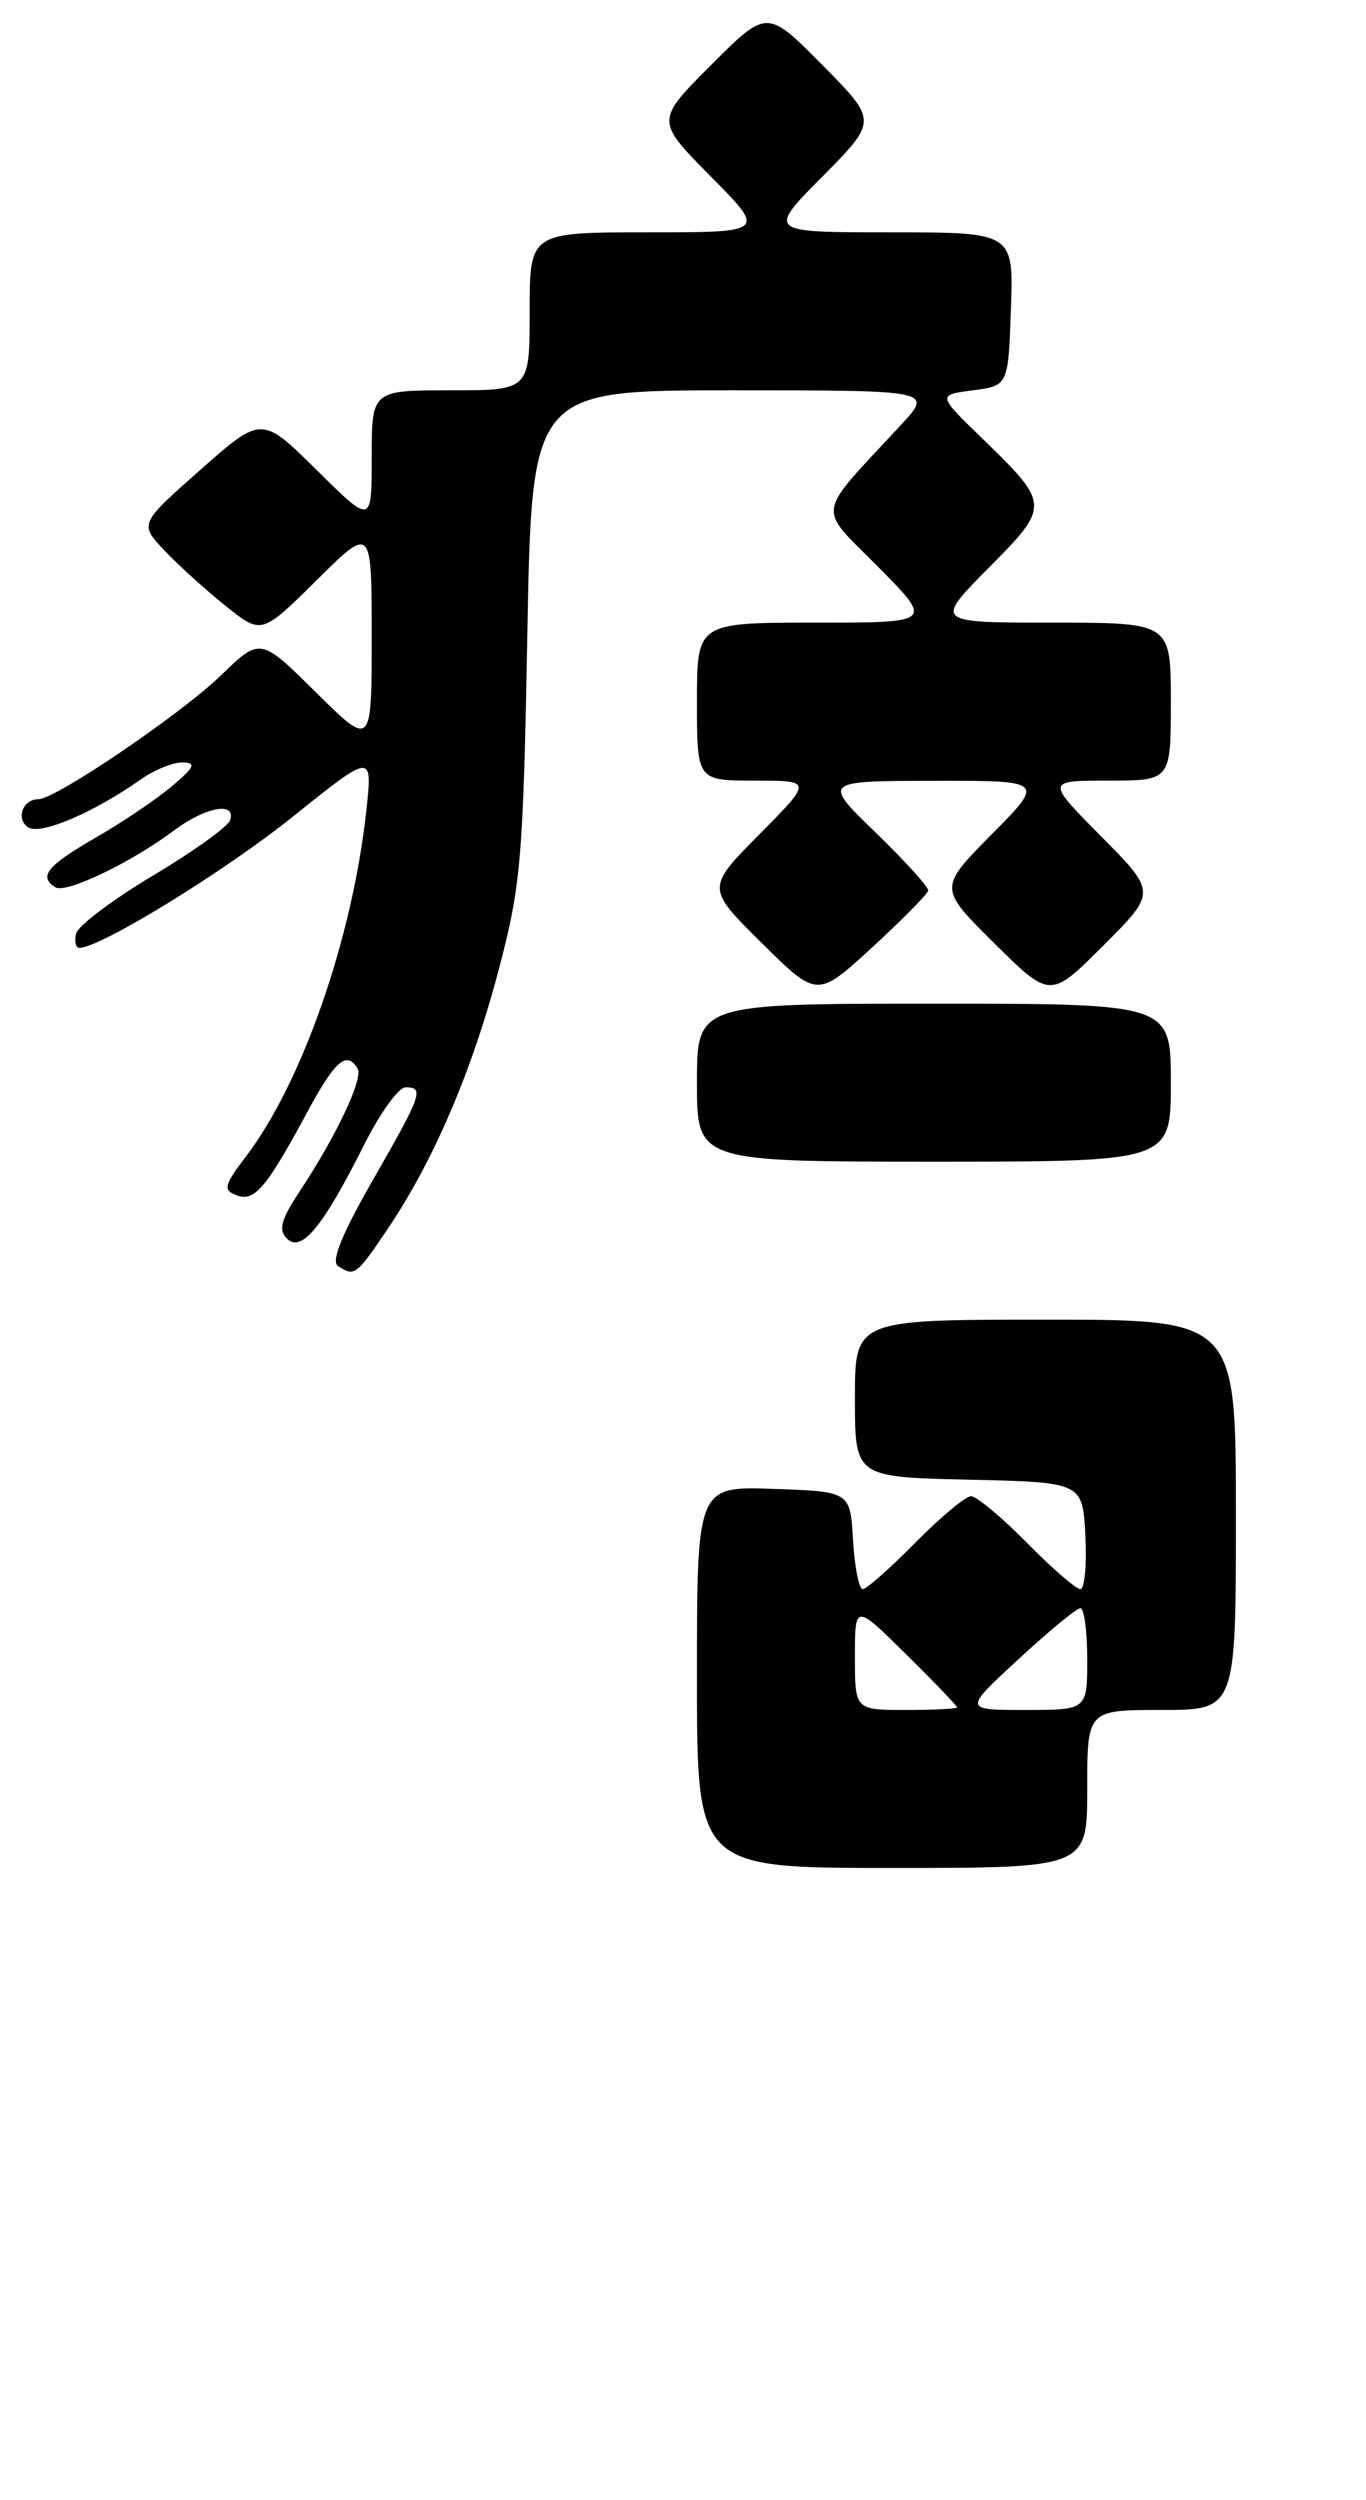 <?xml version="1.0" encoding="UTF-8" standalone="no"?>
<!DOCTYPE svg PUBLIC "-//W3C//DTD SVG 1.1//EN" "http://www.w3.org/Graphics/SVG/1.1/DTD/svg11.dtd" >
<svg xmlns="http://www.w3.org/2000/svg" xmlns:xlink="http://www.w3.org/1999/xlink" version="1.1" viewBox="0 0 147 269">
 <g >
 <path fill="currentColor"
d=" M 117.00 192.50 C 117.00 184.00 117.00 184.00 125.00 184.00 C 133.00 184.00 133.00 184.00 133.00 163.00 C 133.00 142.00 133.00 142.00 112.50 142.00 C 92.00 142.00 92.00 142.00 92.00 150.47 C 92.00 158.94 92.00 158.94 104.25 159.22 C 116.50 159.50 116.50 159.50 116.80 165.25 C 116.96 168.41 116.72 171.00 116.26 171.00 C 115.80 171.00 113.21 168.75 110.50 166.00 C 107.79 163.25 105.09 161.00 104.50 161.00 C 103.91 161.00 101.21 163.25 98.50 166.00 C 95.79 168.75 93.24 171.00 92.84 171.00 C 92.44 171.00 91.97 168.64 91.80 165.75 C 91.50 160.50 91.50 160.50 83.25 160.21 C 75.00 159.92 75.00 159.92 75.00 180.46 C 75.00 201.00 75.00 201.00 96.00 201.00 C 117.00 201.00 117.00 201.00 117.00 192.50 Z  M 41.71 132.25 C 46.64 124.95 50.77 115.33 53.65 104.42 C 56.07 95.26 56.30 92.50 56.75 68.25 C 57.23 42.00 57.23 42.00 78.82 42.00 C 100.41 42.00 100.41 42.00 96.93 45.75 C 87.65 55.77 87.88 54.31 94.52 61.02 C 100.44 67.00 100.44 67.00 87.72 67.00 C 75.00 67.00 75.00 67.00 75.00 75.50 C 75.00 84.00 75.00 84.00 81.22 84.00 C 87.44 84.00 87.44 84.00 81.72 89.78 C 76.00 95.56 76.00 95.56 81.97 101.47 C 87.94 107.38 87.94 107.38 93.86 101.94 C 97.11 98.95 99.82 96.20 99.89 95.83 C 99.95 95.47 97.41 92.67 94.25 89.60 C 88.50 84.04 88.50 84.04 100.47 84.02 C 112.44 84.00 112.44 84.00 106.72 89.78 C 101.00 95.56 101.00 95.56 107.01 101.51 C 113.02 107.46 113.02 107.46 118.74 101.74 C 124.46 96.02 124.46 96.02 118.51 90.01 C 112.56 84.00 112.56 84.00 119.28 84.00 C 126.00 84.00 126.00 84.00 126.00 75.50 C 126.00 67.00 126.00 67.00 113.28 67.00 C 100.56 67.00 100.56 67.00 106.38 61.12 C 113.05 54.38 113.05 54.31 105.52 47.00 C 100.89 42.50 100.89 42.50 104.70 42.00 C 108.50 41.50 108.50 41.50 108.79 33.25 C 109.08 25.00 109.08 25.00 95.82 25.00 C 82.56 25.00 82.56 25.00 88.50 19.00 C 94.44 13.00 94.44 13.00 88.49 6.99 C 82.54 0.98 82.54 0.98 76.54 6.98 C 70.54 12.98 70.54 12.98 76.49 18.99 C 82.44 25.00 82.44 25.00 69.72 25.00 C 57.00 25.00 57.00 25.00 57.00 33.50 C 57.00 42.00 57.00 42.00 48.50 42.00 C 40.00 42.00 40.00 42.00 40.00 49.22 C 40.00 56.44 40.00 56.44 34.08 50.58 C 28.16 44.73 28.16 44.73 21.57 50.55 C 14.98 56.37 14.98 56.37 17.74 59.28 C 19.26 60.88 22.22 63.56 24.33 65.24 C 28.15 68.29 28.15 68.29 34.08 62.43 C 40.00 56.56 40.00 56.56 40.00 68.50 C 40.00 80.44 40.00 80.44 34.01 74.51 C 28.01 68.57 28.01 68.57 23.76 72.69 C 19.42 76.88 5.98 86.00 4.13 86.00 C 2.43 86.00 1.66 88.17 3.06 89.04 C 4.40 89.87 10.10 87.43 15.15 83.87 C 16.61 82.84 18.64 82.02 19.65 82.04 C 21.16 82.07 20.94 82.54 18.50 84.60 C 16.85 86.00 13.14 88.50 10.25 90.16 C 5.04 93.17 4.11 94.33 5.97 95.48 C 7.09 96.18 14.11 92.82 18.68 89.39 C 22.10 86.83 25.42 86.21 24.77 88.25 C 24.55 88.94 20.80 91.63 16.44 94.23 C 12.07 96.84 8.35 99.65 8.18 100.48 C 8.00 101.32 8.16 102.00 8.53 102.00 C 10.78 102.00 24.13 93.80 31.47 87.91 C 40.10 80.99 40.10 80.99 39.42 87.24 C 37.92 101.01 32.51 116.53 26.44 124.48 C 24.11 127.55 23.98 128.06 25.44 128.61 C 27.37 129.36 28.64 127.88 33.02 119.75 C 36.06 114.11 37.29 113.03 38.48 114.97 C 39.13 116.02 36.20 122.24 32.20 128.27 C 30.23 131.26 29.94 132.34 30.89 133.29 C 32.44 134.83 34.77 131.98 39.15 123.25 C 40.87 119.81 42.89 117.00 43.64 117.00 C 45.68 117.00 45.41 117.77 40.11 127.00 C 36.81 132.76 35.60 135.74 36.37 136.23 C 38.15 137.39 38.32 137.27 41.71 132.25 Z  M 126.00 116.50 C 126.00 108.00 126.00 108.00 100.50 108.00 C 75.00 108.00 75.00 108.00 75.00 116.50 C 75.00 125.00 75.00 125.00 100.50 125.00 C 126.00 125.00 126.00 125.00 126.00 116.50 Z  M 92.00 178.28 C 92.00 172.57 92.00 172.57 97.50 178.00 C 100.53 180.99 103.00 183.56 103.00 183.72 C 103.00 183.87 100.53 184.00 97.50 184.00 C 92.00 184.00 92.00 184.00 92.00 178.28 Z  M 109.59 178.55 C 112.84 175.54 115.84 173.07 116.25 173.05 C 116.66 173.02 117.00 175.47 117.00 178.50 C 117.00 184.00 117.00 184.00 110.34 184.00 C 103.68 184.00 103.68 184.00 109.59 178.55 Z "/>
</g>
</svg>